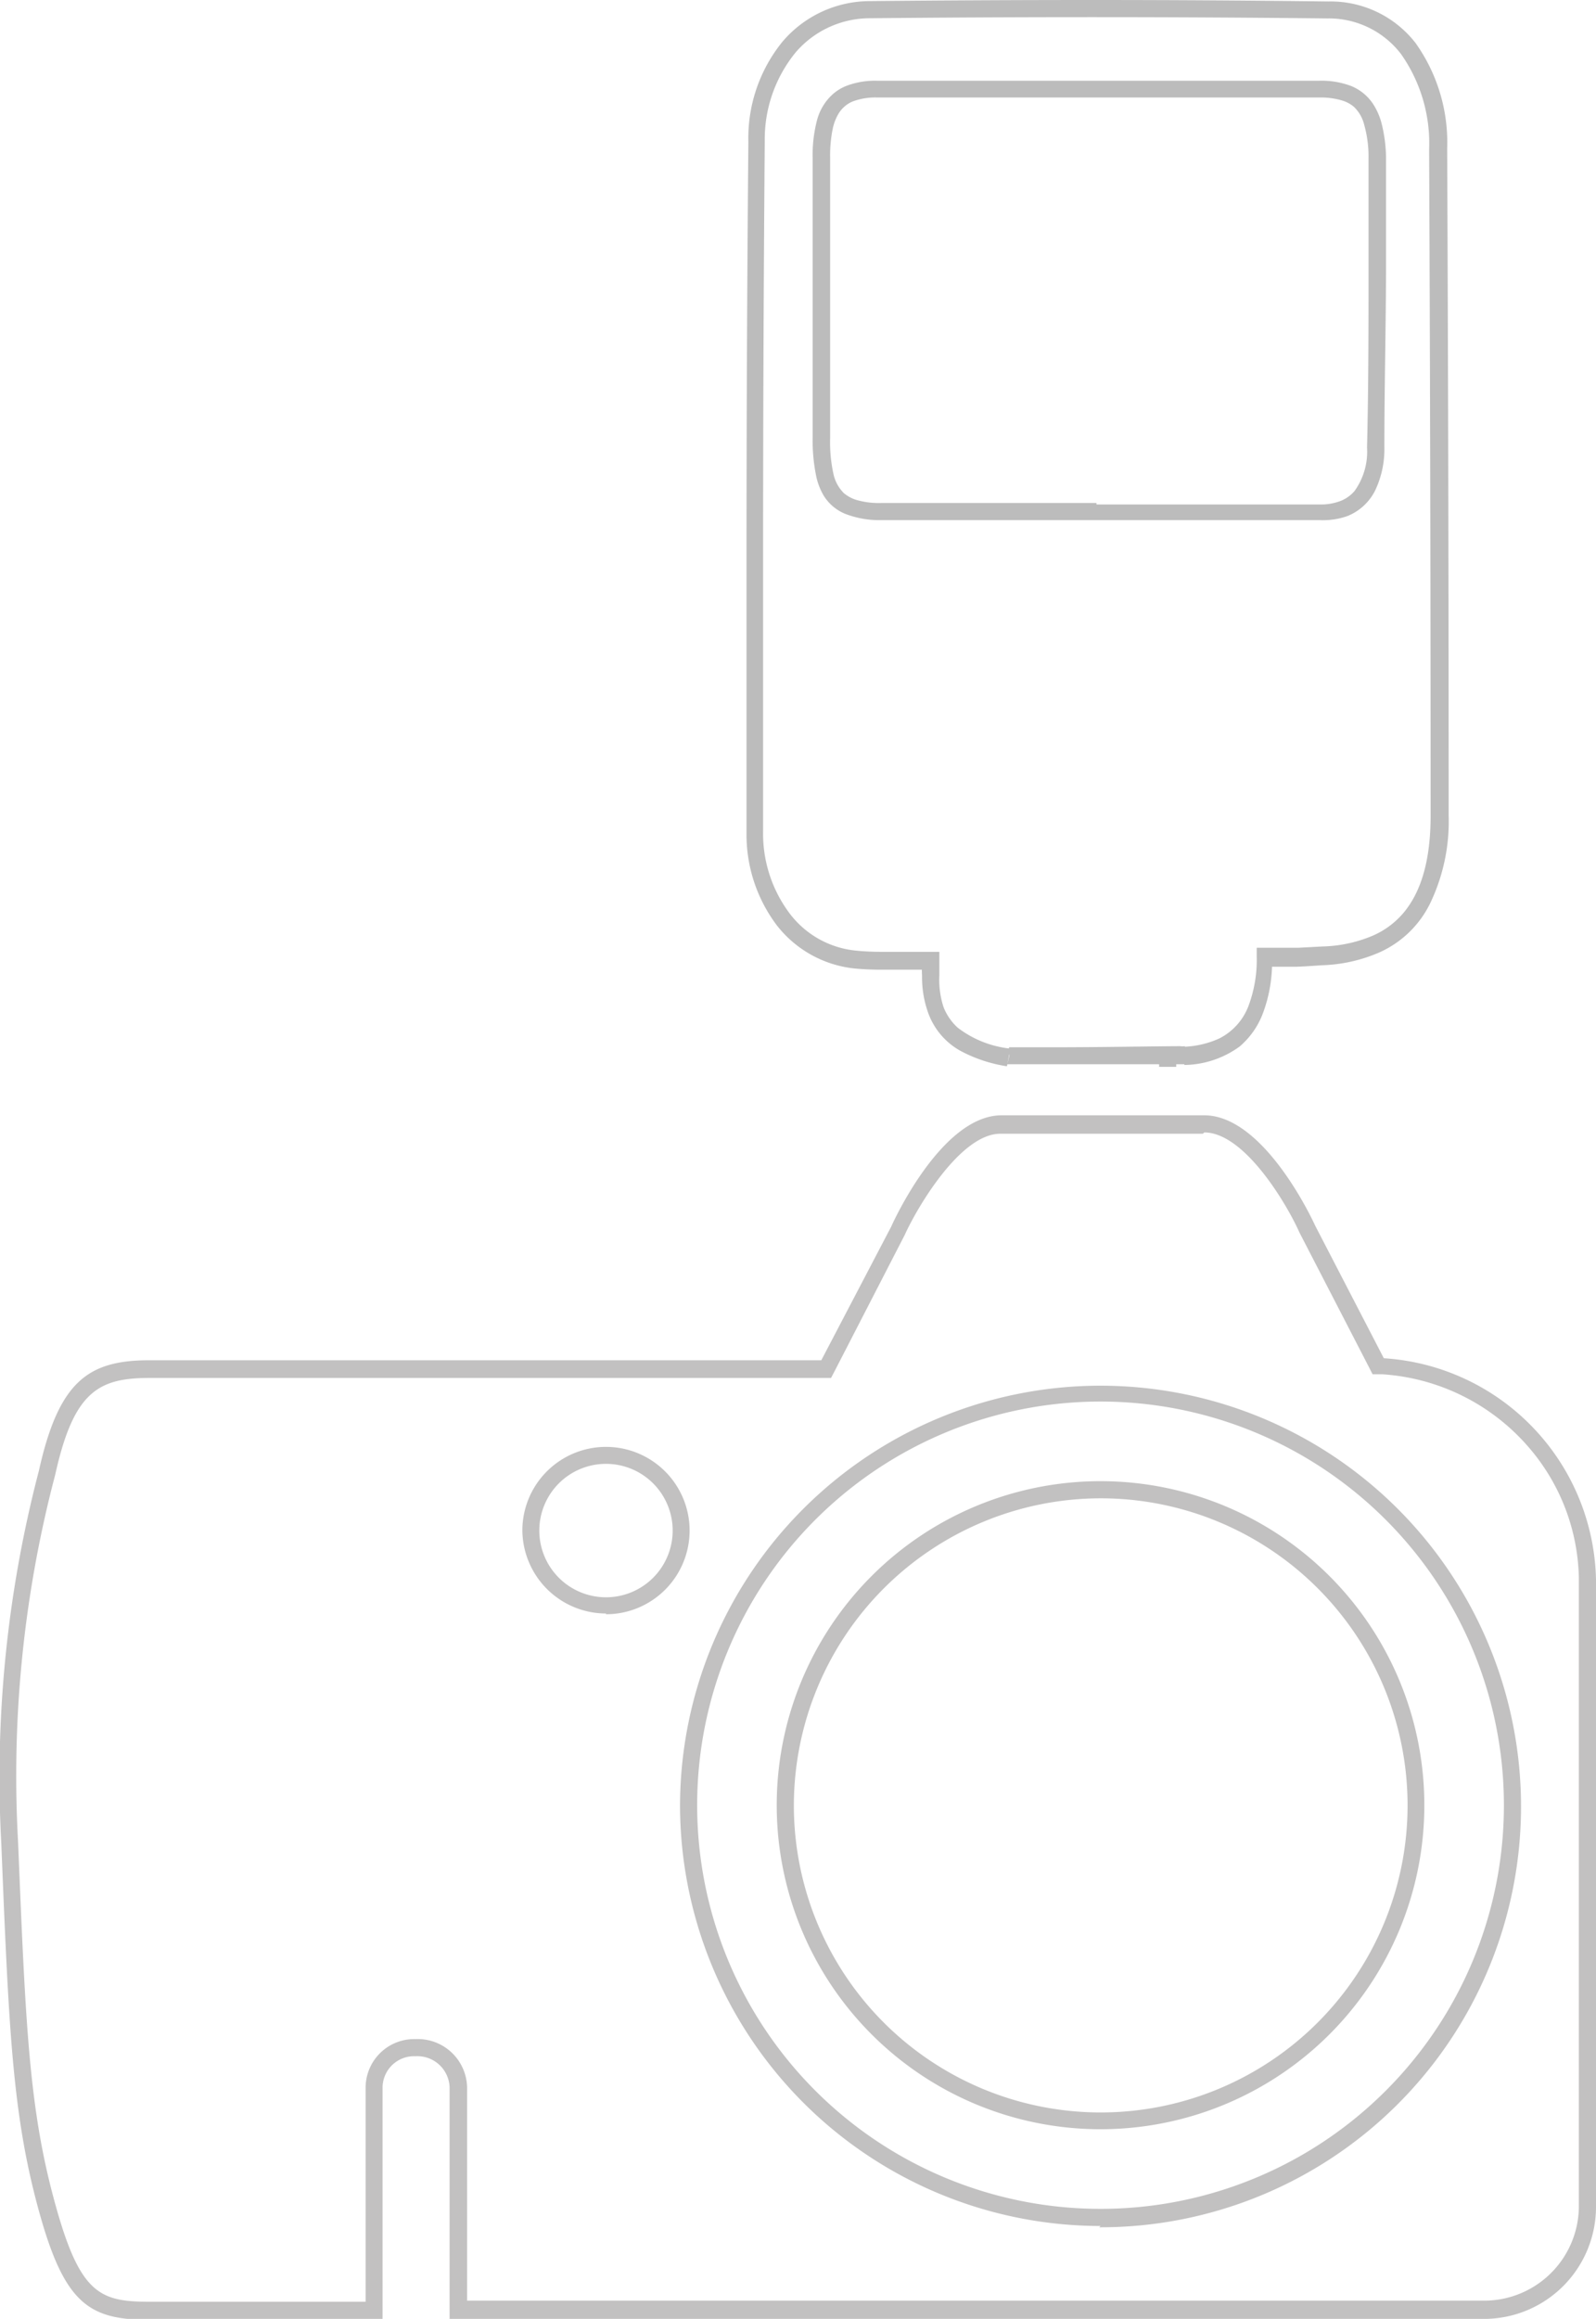 <svg xmlns="http://www.w3.org/2000/svg" viewBox="0 0 86.65 125.81"><defs><style>.cls-1{fill:#bcbcbc;}.cls-2{fill:#c2c1c1;}</style></defs><title>icon-2</title><g id="Layer_2" data-name="Layer 2"><g id="Layer_1-2" data-name="Layer 1"><path class="cls-1" d="M54.84,56.89A5.67,5.67,0,0,1,52,55.76a3,3,0,0,1-.77-1.11A4.76,4.76,0,0,1,51,52.91c0-.24,0-.5,0-.77l0-.5h-.51c-1,0-1.82,0-2.64,0a13.3,13.3,0,0,1-1.43-.07,5.13,5.13,0,0,1-3.54-2,7.21,7.21,0,0,1-1.45-4.48q0-7.47,0-14.93,0-11.26.09-22.53A7.44,7.44,0,0,1,43.2,2.84a5.31,5.31,0,0,1,4-1.85q6-.06,12.08-.06,6.39,0,12.79.07a4.93,4.93,0,0,1,4,1.94,8.41,8.41,0,0,1,1.52,5.17q.08,18.08.08,36.17h0c0,2.45-.54,4.16-1.5,5.28a4.57,4.57,0,0,1-1.8,1.27,7.45,7.45,0,0,1-2.56.52l-1.32.07H68.23v.46a7.12,7.12,0,0,1-.43,2.65,3.27,3.27,0,0,1-1.6,1.81,5.09,5.09,0,0,1-1.88.45l-.43,0v.43h.46l-.41-.2a.42.42,0,0,0,0,.2h.46l-.41-.2.41.2-.25-.38a.49.49,0,0,0-.16.18l.41.2-.25-.38.24.36-.12-.42a.4.4,0,0,0-.12.06l.24.36-.12-.42.09.31-.06-.31h0l.09.31-.06-.31,0,.13,0-.14h0l0,.13,0-.14a.83.83,0,0,1-.25,0c-1,0-4.44.06-6.8.06H54.78v0h0v0l0,.37,0-.37h0l0,.37,0-.37,0,.45.1-.44H54.8l0,.45.1-.44-.21.9H57.2c1.42,0,3.21,0,4.65,0l1.8,0,.54,0,.17,0h.09l.11,0a.43.43,0,0,0,.12-.09.31.31,0,0,0,.09-.12.43.43,0,0,0,0-.21h-.47l0,.46a5.22,5.22,0,0,0,3-1,4.39,4.39,0,0,0,1.26-1.79,7.86,7.86,0,0,0,.5-3h-.47v.46h1.69c.13,0,.31,0,1.48-.08a8.46,8.46,0,0,0,2.87-.59A5.61,5.61,0,0,0,77.65,49a10.26,10.26,0,0,0,1-4.76h0q0-18.09-.08-36.18a9.3,9.3,0,0,0-1.72-5.73A5.84,5.84,0,0,0,72.13.08Q65.72,0,59.33,0q-6,0-12.09.06A6.24,6.24,0,0,0,42.5,2.24a8.29,8.29,0,0,0-1.87,5.44q-.1,11.28-.1,22.54,0,7.47,0,14.93a8.18,8.18,0,0,0,1.65,5.06,6.16,6.16,0,0,0,4.17,2.33c.51.05,1,.07,1.53.07.85,0,1.72,0,2.64,0V52.1l-.46,0a8.32,8.32,0,0,0,0,.85A5.7,5.7,0,0,0,50.41,55a3.85,3.85,0,0,0,1.71,2,7.82,7.82,0,0,0,2.55.85l.17-.91Zm4.69-29.14v.47l7.06,0q2.52,0,5,0h.06A4,4,0,0,0,73.15,28a2.88,2.88,0,0,0,1.51-1.39,5.2,5.2,0,0,0,.5-2.35c0-3.34.09-6.67.09-10,0-1.91,0-3.83,0-5.74A8,8,0,0,0,75,6.66a3.62,3.62,0,0,0-.44-1,2.61,2.61,0,0,0-1.22-1,4.57,4.57,0,0,0-1.72-.28l-13.93,0H47.61a4.39,4.39,0,0,0-1.55.24,2.49,2.49,0,0,0-.9.54,2.89,2.89,0,0,0-.81,1.39,7.46,7.46,0,0,0-.23,2c0,1.7,0,3.4,0,5.1,0,3.37,0,6.75,0,10.12a9.62,9.62,0,0,0,.18,2,3.48,3.48,0,0,0,.42,1.12A2.46,2.46,0,0,0,46,27.92a5.18,5.18,0,0,0,1.86.3H59.53v-.93H47.85a4.41,4.41,0,0,1-1.4-.18,2,2,0,0,1-.63-.35,2.08,2.08,0,0,1-.56-1,8,8,0,0,1-.19-2q0-5.07,0-10.12c0-1.7,0-3.4,0-5.1a7.18,7.18,0,0,1,.15-1.6,2.7,2.7,0,0,1,.31-.78,1.64,1.64,0,0,1,.75-.65,3.51,3.51,0,0,1,1.35-.22l10.07,0,13.93,0a4,4,0,0,1,1.26.17,1.78,1.78,0,0,1,.61.33,2,2,0,0,1,.57,1,6.28,6.28,0,0,1,.23,1.77c0,1.9,0,3.81,0,5.72,0,3.33,0,6.66-.08,10a3.66,3.66,0,0,1-.68,2.36,1.92,1.92,0,0,1-.76.54,3,3,0,0,1-1.11.19h0c-1.69,0-3.37,0-5,0H59.53Zm4.33,30.13v-.62l-.93,0v.11c0,.11,0,.23,0,.36v.15l.93,0Z"/><path class="cls-2" d="M59.75,81.29A16.66,16.66,0,1,1,43.1,97.94,16.68,16.68,0,0,1,59.75,81.29m0-.93A17.58,17.58,0,1,0,77.33,97.94,17.58,17.58,0,0,0,59.75,80.36Z"/><path class="cls-2" d="M65.38,61.44c2.22,0,4.54,4,5.17,5.43v0l3.74,7.24.23.45.51,0a11.47,11.47,0,0,1,8,4,11.17,11.17,0,0,1,2.69,7.07v34a5.14,5.14,0,0,1-5.07,5.19H25.36V113.26a2.68,2.68,0,0,0-2.8-2.63,2.64,2.64,0,0,0-2.71,2.63v11.62H8.11c-2.71,0-3.78-.44-5.13-5.37-1.41-5.12-1.59-9.66-2-19.6A64.12,64.12,0,0,1,2.86,80.54L3,80c1-4.51,2.35-5.24,5.12-5.24h37l.26-.5L49.12,67v0c.64-1.42,3-5.49,5.19-5.49h11m-5.63,59.33A22.83,22.83,0,1,0,36.92,97.94a22.85,22.85,0,0,0,22.83,22.83M32.9,87.58A4.54,4.54,0,1,0,28.36,83a4.55,4.55,0,0,0,4.54,4.54M65.38,60.51h-11c-3.33,0-6,6.05-6,6.05L44.59,73.8H8.11c-3.33,0-4.92,1.15-6,6A65.7,65.7,0,0,0,.07,100c.41,10.16.61,14.68,2,19.8s2.7,6.06,6,6.06H20.77V113.26a1.71,1.71,0,0,1,1.79-1.7h0a1.75,1.75,0,0,1,1.85,1.7v12.55H80.65a6.08,6.08,0,0,0,6-6.12v-34a12.3,12.3,0,0,0-11.52-12L71.4,66.49S68.71,60.51,65.38,60.51Zm-5.63,59.33a21.9,21.9,0,1,1,21.9-21.9A21.89,21.89,0,0,1,59.75,119.84ZM32.9,86.66A3.62,3.62,0,1,1,36.52,83,3.62,3.62,0,0,1,32.9,86.66Z"/></g></g></svg>